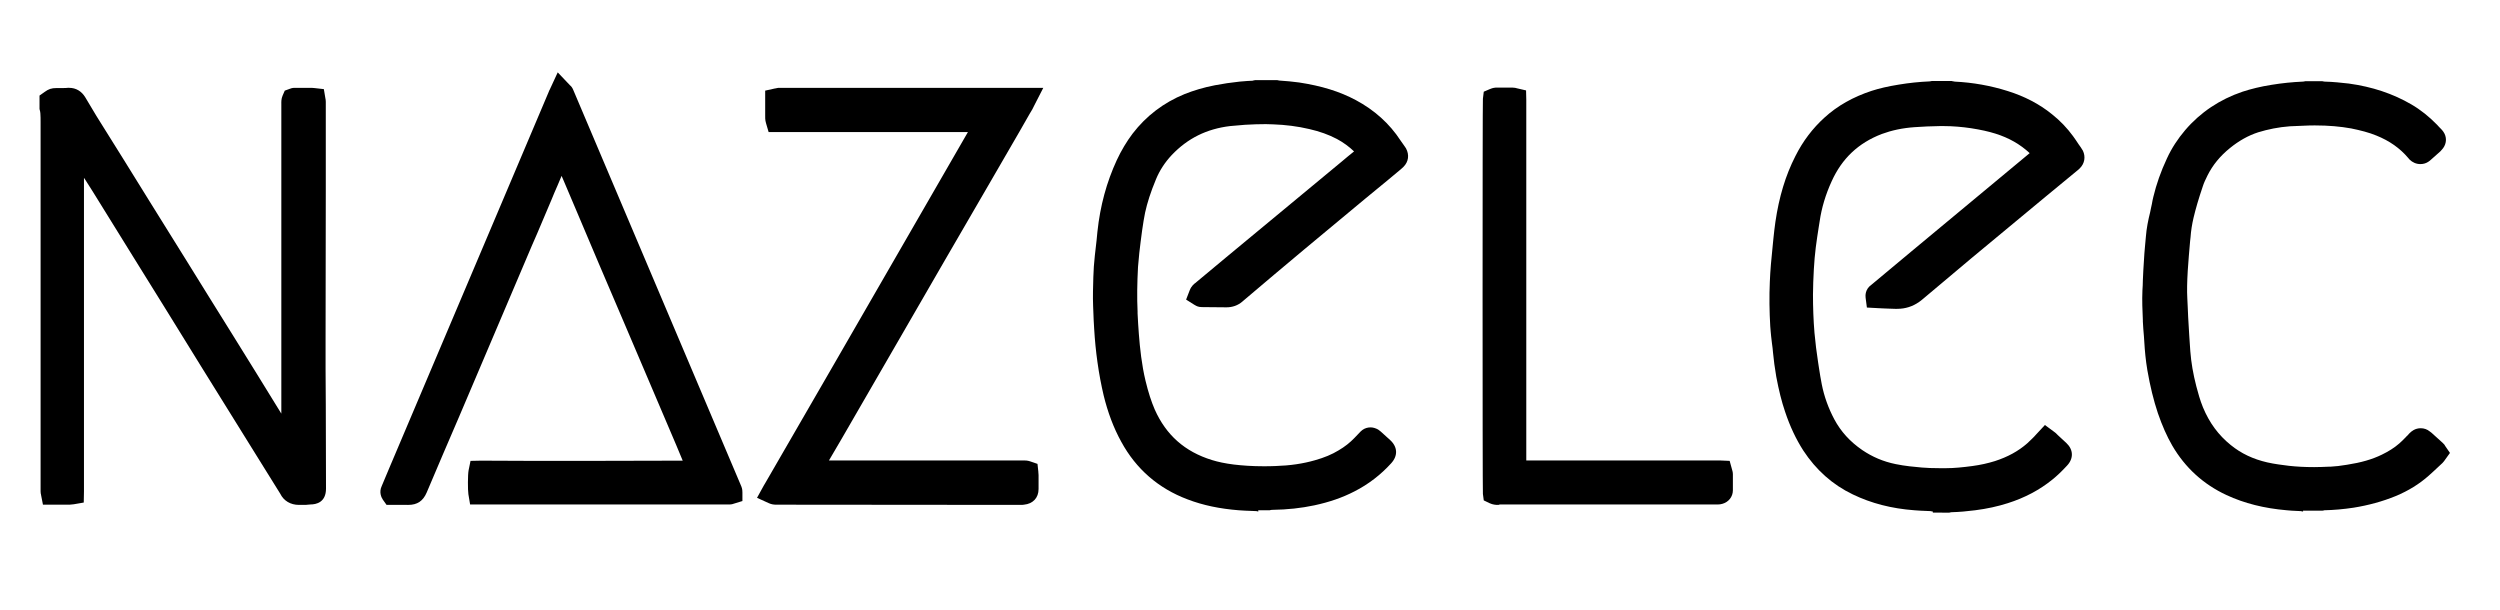 <?xml version="1.0" encoding="utf-8"?>
<!-- Generator: Adobe Illustrator 24.0.1, SVG Export Plug-In . SVG Version: 6.00 Build 0)  -->
<svg version="1.1"
	 id="svg1" xmlns:inkscape="http://www.inkscape.org/namespaces/inkscape" xmlns:sodipodi="http://sodipodi.sourceforge.net/DTD/sodipodi-0.dtd" xmlns:svg="http://www.w3.org/2000/svg"
	 xmlns="http://www.w3.org/2000/svg" xmlns:xlink="http://www.w3.org/1999/xlink" x="0px" y="0px" viewBox="0 0 1164.1 284.2"
	 style="enable-background:new 0 0 1164.1 284.2;" xml:space="preserve">
<sodipodi:namedview  bordercolor="#000000" borderopacity="0.25" id="namedview1" inkscape:current-layer="svg1" inkscape:cx="570.95185" inkscape:cy="178.95506" inkscape:deskcolor="#d1d1d1" inkscape:pagecheckerboard="0" inkscape:pageopacity="0.0" inkscape:showpageshadow="2" inkscape:window-height="767" inkscape:window-maximized="0" inkscape:window-width="1352" inkscape:window-x="0" inkscape:window-y="25" inkscape:zoom="0.58673949" pagecolor="#ffffff">
	</sodipodi:namedview>
<g>
	<g>
		<g>
			<path fill="currentColor" d="M140.6,235.1c-0.3,0-0.6,0-0.9,0c-0.2,0-0.3,0-0.5,0c-3.9,0-7.1-1.9-8.7-5.2l-11.2-18c-8.5-13.7-17.1-27.5-25.6-41.2
				c-10.5-17-21-34-31.6-51c-6.3-10.2-12.6-20.3-18.9-30.5c-1.1-1.7-2.2-3.5-3.3-5.2c-0.3-0.4-0.5-0.8-0.8-1.2l0,144.7
				c0,0.4,0,0.8,0,1.3L39,234l-4.6,0.8c-1.2,0.2-2.3,0.2-3,0.2c-0.4,0-0.7,0-1.1,0c-0.3,0-0.6,0-0.8,0l-0.3,0c-0.6,0-1.2,0-1.8,0
				l-2.7,0H20l-0.9-4.6l0-0.1c-0.1-0.3-0.2-0.8-0.2-1.5c0-0.4,0-0.9,0-1.3c0,0,0-68.8,0-89.5c0-27.1,0-54.2,0-81.2
				c0-1.4,0-2.7-0.1-4c0-0.1-0.1-0.5-0.1-0.8c-0.1-0.3-0.1-0.6-0.2-0.8l-0.1-0.5v-6.2l2.4-1.7c1.8-1.3,3.1-1.8,5.6-1.8
				c0,0,2.2,0,2.7,0c1,0,1.8,0,2.5-0.1c0.2,0,0.4,0,0.6,0c3.2,0,5.8,1.6,7.5,4.4c1.8,3.1,3.6,6,5.2,8.7C53.2,67.2,61.5,80.6,69.8,94
				c5.7,9.1,11.3,18.2,17,27.3c7.1,11.4,14.1,22.8,21.2,34.1c7.7,12.4,15.4,24.8,23,37.2c0-48,0-96,0-144l0-0.2
				c0-0.8-0.1-2.3,0.6-3.9l1-2.3l2.2-0.8c0.5-0.2,1.3-0.5,2.3-0.5c2.7,0,5.3,0,8,0c0.6,0,1,0.1,1.3,0.1l4.4,0.5l0.7,4.2
				c0.1,0.4,0.2,1,0.2,1.7c0,5.4,0,10.7,0,16.1l0,1.7c0,0.2,0,1.1,0,1.1l0,6.2c0,5.4,0,10.9,0,16.3c0,23.1-0.1,46.2-0.1,69.4
				c0,4.6,0,9.1,0,13.7l0.1,16.6l0.1,39c0,6.4-4.5,7.4-7.3,7.4C143.2,235.1,141.9,235.1,140.6,235.1L140.6,235.1z"/>
		</g>
		<g>
			<path fill="currentColor" d="M24,47.3c1.2-0.8,1.2-0.8,2.9-0.8c1.7,0,3.4,0,5.1-0.1c1.4-0.1,2.2,0.4,2.9,1.6c1.7,2.9,3.5,5.9,5.3,8.8
				C48.4,70.2,56.7,83.6,65,96.9c12.7,20.5,25.5,41,38.2,61.5c10.3,16.6,20.5,33.2,30.8,49.8c0.4,0.6,0.7,1.3,1,1.9
				c0.3,0.6,0.7,1.3,1.4,1.8c0.1-0.2,0.2-0.4,0.2-0.6c0-0.5,0-1,0-1.5c0-53.7,0-107.4,0-161.1c0-0.6-0.1-1.3,0.1-1.9
				c0.1,0,0.3-0.1,0.4-0.1c2.6,0,5.3,0,7.9,0c0.3,0,0.5,0.1,0.9,0.1c0,0.3,0.1,0.5,0.1,0.8c0,5.9,0,11.8,0,17.8c0,0.4,0,0.7,0,1.1
				c0,7.5,0,15-0.1,22.5c0,23.1-0.1,46.2-0.1,69.4c0,5.5,0,11,0,16.5c0,4.6,0,9.2,0.1,13.8c0,9.5,0.1,18.9,0.1,28.4
				c0,3.6,0,7.1,0,10.7c0,1.6-0.1,1.7-1.7,1.8c-1.3,0-2.5,0-3.8,0c-0.5,0-0.9,0-1.4,0c-1.7,0-3-0.6-3.7-2.2
				c-12.3-19.8-24.7-39.6-37-59.5c-16.8-27.2-33.6-54.3-50.5-81.5c-2.5-4-5-7.9-7.4-11.9c-1.5-2.4-2.9-4.9-4.4-7.4
				c-0.3-0.6-0.7-1.2-1-1.8c-0.3-0.4-0.6-0.8-1.2-0.9c-0.3,0.4-0.4,0.9-0.5,1.3c0,0.4,0,0.8,0,1.2c0,20.3,0,40.6,0,60.9
				c0,33.3,0,66.5,0,99.8c0,0.5,0,1.1,0,1.7c-1.5,0.3-3,0.1-4.4,0.1c-1.5,0-2.9,0-4.4,0c-0.1-0.3-0.1-0.6-0.2-0.8c0-0.5,0-0.9,0-1.4
				c0-29.7,0-59.4,0-89.2c0-27.1,0-54.2,0-81.2c0-1.5,0-2.9-0.1-4.4c0-0.8-0.2-1.5-0.4-2.3C24,49.1,24,48.2,24,47.3z"/>
		</g>
		<g>
			<path fill="currentColor" d="M585.9,238.2c0,0-0.8-0.2-0.8-0.2c-0.8,0-1.6-0.1-2.4-0.1c-1.9-0.1-3.9-0.1-5.9-0.3c-8.8-0.7-16.6-2.3-23.9-5.1
				c-13.5-5.1-23.9-14.1-30.8-26.8c-3.6-6.5-6.3-13.8-8.2-21.6c-1.1-4.7-2.1-9.8-2.9-15.6c-0.7-5-1.2-10.1-1.5-15.2
				c-0.2-2.8-0.3-5.5-0.4-8.2l-0.1-2.5c-0.2-4.7,0-9.4,0.1-13.6c0.1-3.2,0.3-6.5,0.7-10c0.3-2.3,0.5-4.7,0.8-7l0.4-4.1
				c1.3-12.2,4.3-23.1,9-33.3c2.1-4.5,4.6-8.7,7.4-12.4c6.3-8.2,14.4-14.4,24.2-18.4c4.3-1.7,8.9-3.1,14.1-4.1
				c3.7-0.7,7.6-1.3,11.5-1.7c1.2-0.1,2.5-0.2,3.7-0.3c0.7,0,1.4-0.1,2.1-0.1c0.2,0,0.3,0,0.5-0.1c0.2,0,1-0.2,1-0.2h10.1l0.6,0.1
				c0.1,0,0.2,0.1,0.4,0.1c3.2,0.2,6.3,0.5,9.3,0.9c10.5,1.6,18.9,4.2,26.4,8.2c8.6,4.6,15.7,10.9,20.9,18.9
				c0.4,0.6,0.8,1.2,1.2,1.7l0.7,1c0.2,0.3,0.4,0.6,0.6,0.9c1.6,3,1.2,6.2-1.2,8.6c-0.5,0.5-0.9,0.8-1.2,1.1l-6,5
				c-3.6,2.9-7.1,5.9-10.7,8.8c-18.6,15.4-37.8,31.4-56.5,47.3l-0.7,0.6c-2,1.7-4.5,2.6-7.3,2.6l-10.9-0.1c-0.4,0-1,0-1.7-0.1
				c-1.2-0.2-2-0.8-2.4-1l-3.8-2.4l1.7-4.4c0.8-2,2.1-3,2.7-3.4l0.7-0.6c4.4-3.7,8.8-7.3,13.2-11c10.2-8.4,54.2-44.9,54.2-44.9
				c1.9-1.6,3.8-3.2,5.7-4.7c-2.3-2.2-5-4.2-8-5.8c-3.8-2-8-3.5-12.8-4.6c-5.5-1.3-11.2-2-16.9-2.2c-1.1,0-2.3-0.1-3.4-0.1
				c-3,0-6.1,0.1-9.6,0.3c-2.8,0.2-5,0.4-7,0.6c-10.9,1.3-19.8,5.7-27.2,13.5c-3.1,3.3-5.6,7.1-7.3,11.2c-2.5,6-4.1,11-5.1,15.6
				c-0.5,2.4-0.9,5-1.4,8.4c-0.5,3.5-0.9,7.1-1.3,10.4c-0.2,2.2-0.4,4.4-0.6,6.5c-0.4,7.5-0.5,14.3-0.2,20.7l0,0.9
				c0.2,3.2,0.3,6.5,0.6,9.7c0.5,6.5,1.3,14.2,3.1,21.7c1.3,5.4,2.7,9.7,4.3,13.4c5.3,11.9,14,19.6,26.6,23.5
				c2.9,0.9,6.2,1.6,10.2,2.1c4.2,0.5,8.7,0.8,13.7,0.8c1.8,0,3.7,0,5.7-0.1c6.8-0.2,12.9-1.1,18.4-2.7c4.3-1.2,7.9-2.7,11-4.6
				c2.9-1.7,5.3-3.6,7.4-5.8c0.8-0.8,1.5-1.6,2.3-2.4c0.3-0.4,0.8-0.8,1.4-1.3c1.1-0.8,2.4-1.2,3.8-1.2c1.2,0,2.4,0.4,3.5,1
				c0.6,0.4,1,0.8,1.3,1c1.5,1.3,2.9,2.6,4.3,3.9c3.5,3.2,3.7,7.3,0.5,10.8c-4.8,5.3-10.6,9.8-17.1,13.1c-5.6,2.9-11.7,5-18.7,6.5
				c-6.1,1.3-12.5,2-19.6,2.1c-0.1,0-0.1,0-0.2,0c-0.2,0-0.4,0.1-0.6,0.1l-0.4,0.1H585.9z"/>
		</g>
		<g>
			<path fill="currentColor" d="M594,43.2c0.3,0.1,0.6,0.2,0.9,0.2c3,0.1,6.1,0.4,9.1,0.9c8.6,1.3,16.9,3.5,24.7,7.6c7.7,4.1,14,9.7,18.8,17
				c0.6,0.9,1.2,1.8,1.8,2.7c0.1,0.2,0.3,0.4,0.4,0.6c0.4,0.8,0.4,1.2-0.3,1.8c-0.3,0.3-0.7,0.6-1,0.9c-5.5,4.6-11,9.1-16.5,13.7
				C612.9,104.3,594,120,575.3,136c-0.2,0.2-0.5,0.4-0.7,0.6c-1.1,0.9-2.3,1.3-3.7,1.3c-3.6,0-7.2,0-10.8-0.1c-0.2,0-0.5,0-0.7,0
				c-0.1,0-0.2-0.1-0.3-0.2c0.2-0.6,0.7-0.9,1.1-1.2c4.6-3.9,9.2-7.7,13.8-11.5c18-15,36.1-29.9,54.2-44.9c2.9-2.4,5.7-4.8,8.6-7.2
				c1.4-1.1,1.4-1.6,0.3-2.9c-3.4-4.1-7.5-7.3-12.2-9.8c-4.5-2.4-9.3-4-14.2-5.1c-5.9-1.4-11.9-2.1-18-2.3c-4.5-0.1-9,0-13.5,0.3
				c-2.5,0.2-4.9,0.4-7.3,0.7c-12,1.5-22.3,6.4-30.6,15.2c-3.6,3.8-6.4,8.1-8.4,13c-2.2,5.4-4.2,10.9-5.4,16.6
				c-0.6,2.9-1.1,5.8-1.5,8.7c-0.5,3.5-0.9,7-1.3,10.6c-0.2,2.3-0.4,4.5-0.6,6.8c-0.4,7.1-0.5,14.2-0.2,21.3
				c0.2,3.6,0.4,7.2,0.7,10.8c0.6,7.6,1.5,15.1,3.2,22.5c1.2,4.9,2.6,9.8,4.7,14.4c6,13.4,16,22.3,30.1,26.6
				c3.7,1.1,7.4,1.8,11.2,2.3c6.8,0.8,13.5,0.9,20.3,0.7c6.7-0.2,13.3-1.1,19.8-2.9c4.3-1.2,8.4-2.9,12.3-5.1
				c3.2-1.9,6.1-4.1,8.6-6.8c0.7-0.8,1.5-1.6,2.3-2.4c0.2-0.2,0.5-0.5,0.7-0.6c0.3-0.2,0.6-0.2,0.9,0c0.2,0.1,0.4,0.3,0.6,0.5
				c1.4,1.3,2.8,2.6,4.3,3.8c1.2,1.1,1.2,1.6,0.1,2.8c-4.4,4.9-9.6,8.9-15.5,11.9c-5.5,2.8-11.2,4.7-17.2,6
				c-6.2,1.3-12.4,1.9-18.7,2c-0.4,0-0.9,0.1-1.3,0.2c-1.5,0-2.9,0-4.4,0c-0.3-0.1-0.5-0.2-0.8-0.2c-2.9-0.1-5.7-0.2-8.6-0.4
				c-7.7-0.6-15.1-2-22.3-4.7c-12.2-4.6-21.5-12.7-27.8-24.2c-3.5-6.4-6-13.2-7.7-20.2c-1.2-5-2.1-10-2.8-15
				c-0.7-4.9-1.2-9.8-1.5-14.8c-0.2-3.5-0.3-7-0.4-10.5c-0.2-4.4,0-8.8,0.1-13.2c0.1-3.2,0.3-6.4,0.7-9.5c0.4-3.7,0.8-7.4,1.2-11.1
				c1.2-10.9,3.8-21.5,8.5-31.5c1.9-4,4.1-7.8,6.8-11.3c5.7-7.5,13.1-13,21.8-16.6c4.2-1.7,8.6-2.9,13.1-3.8
				c3.6-0.7,7.3-1.2,10.9-1.6c1.9-0.2,3.8-0.3,5.7-0.4c0.5,0,1-0.1,1.5-0.2C587.9,43.2,591,43.2,594,43.2z"/>
		</g>
		<g>
			<path fill="currentColor" d="M900,238.2l-0.6-0.1c-0.1,0-0.3-0.1-0.4-0.1c-0.8,0-1.6-0.1-2.3-0.1c-1.7-0.1-3.5-0.1-5.3-0.3c-10.6-0.8-20-3.2-28.7-7.4
				c-9.4-4.5-17.1-11.4-23-20.4c-3.4-5.3-6.2-11.2-8.5-18.1c-1.6-4.7-2.9-9.9-4.1-16.3c-0.7-4-1.2-7.9-1.5-11.1
				c-0.1-1.5-0.3-2.9-0.5-4.4c-0.1-1.1-0.3-2.3-0.4-3.4c-0.1-1.3-0.3-2.9-0.4-4.6c-0.4-6.9-0.5-13.8-0.2-20.6
				c0.2-5.3,0.7-10.8,1.4-17.5c0.1-1,0.2-2,0.3-3c0.3-2.5,0.5-5,0.9-7.5c1.7-11.6,4.7-21.6,9.3-30.6c3.5-7,8.1-13,13.5-17.9
				c6.1-5.6,13.5-9.7,22-12.5c3.7-1.2,7.7-2.1,12.6-2.9c4.8-0.8,9.6-1.3,14.3-1.5l0.1,0c0.2,0,0.4-0.1,0.6-0.1l0.5-0.1h9.1l0.4,0.1
				c0.2,0,0.4,0.1,0.6,0.1c0.2,0,0.3,0.1,0.5,0.1c8.5,0.4,16.8,1.9,24.7,4.4c7.7,2.4,14.7,6,20.6,10.8c3.8,3,7.1,6.5,9.8,10.2
				c0.9,1.3,1.8,2.5,2.6,3.8l1,1.4c0.3,0.4,0.6,1,1,1.6c1.3,2.8,0.8,5.9-1.4,8.1c-0.4,0.4-0.8,0.8-1.1,1l-14.8,12.2
				c-11.5,9.6-23.1,19.1-34.6,28.7c-5,4.2-10.1,8.5-15.1,12.7c-2.5,2.1-5,4.2-7.5,6.3c-0.6,0.5-1.2,1-1.8,1.4
				c-3,2.1-6.4,3.2-10.2,3.2c-0.3,0-0.6,0-1,0c-1,0-2-0.1-3-0.1c-0.8,0-1.7-0.1-2.5-0.1c-0.7,0-1.4-0.1-2.1-0.1l-5.5-0.3l-0.6-4.6
				c-0.1-0.9-0.3-3.9,2.7-6c3.5-2.9,18.7-15.6,18.7-15.6l55-45.7c-4.4-4.1-9.6-7.1-16-9.1c-3.2-1-6.8-1.8-11.3-2.5
				c-4-0.6-8.4-1-12.9-1c-0.5,0-1,0-1.5,0c-4.1,0.1-8.1,0.2-11.8,0.5c-5.8,0.4-10.8,1.5-15.4,3.2c-10.9,4.2-18.5,11.4-23.3,22
				c-2.8,6.1-4.7,12.4-5.6,18.7l-0.4,2.5c-0.5,3.2-1,6.4-1.4,9.6c-0.4,3.2-0.7,6.7-0.9,10.2c-0.2,4.1-0.4,8-0.4,11.7
				c0,5.9,0.2,12,0.7,17.9c0.4,4.6,1,9.2,1.7,13.8c0.1,0.9,0.3,1.7,0.4,2.6c0.4,2.6,0.8,5.1,1.3,7.6c1.1,5.6,3.1,11.1,5.8,16.2
				c3.1,5.8,7.4,10.5,13.1,14.4c4.6,3.1,9.6,5.3,15.5,6.5c4.3,0.9,8.8,1.3,12.2,1.6c2.4,0.2,5,0.3,8.2,0.3c1,0,2,0,3.1,0
				c3.7,0,7.7-0.4,12.2-1c3.8-0.5,7.3-1.3,10.5-2.3c5.9-1.9,10.9-4.6,15.1-8.3c0.7-0.6,1.4-1.4,2.2-2.1c0.3-0.3,0.7-0.7,1-1
				c0.3-0.4,0.7-0.7,1-1.1l4-4.3l4.2,3.1c0.2,0.2,0.6,0.4,0.9,0.7l0.9,0.9c1.3,1.2,2.7,2.5,4,3.7c3.3,3.1,3.4,7.2,0.3,10.5
				c-2.5,2.7-4.6,4.7-6.7,6.4c-6,4.9-13,8.6-20.9,11.1c-4.7,1.5-9.7,2.6-15.2,3.3c-3.8,0.5-7.4,0.8-10.9,0.9l-0.1,0
				c-0.2,0-0.4,0.1-0.6,0.1l-0.4,0.1H900z"/>
		</g>
		<g>
			<path fill="currentColor" d="M908.4,43.2c0.5,0.1,1.1,0.2,1.6,0.2c7.9,0.4,15.7,1.8,23.3,4.1c6.8,2.1,13.1,5.3,18.8,9.8c3.3,2.7,6.3,5.7,8.8,9.1
				c1.2,1.7,2.3,3.4,3.5,5c0.2,0.3,0.4,0.5,0.5,0.8c0.3,0.7,0.2,1.2-0.3,1.7c-0.3,0.3-0.5,0.5-0.8,0.7
				c-16.4,13.6-32.8,27.2-49.2,40.8c-7.6,6.3-15,12.7-22.6,19c-0.5,0.4-0.9,0.7-1.4,1.1c-2.3,1.6-4.8,2.3-7.6,2.1
				c-1.9-0.1-3.7-0.1-5.6-0.2c-1,0-1.9-0.1-2.8-0.2c-0.1-0.5,0.3-0.6,0.5-0.8c6.3-5.2,12.6-10.5,18.9-15.7c18-15,36-29.9,54-44.9
				c1.4-1.2,2.8-2.3,4.2-3.5c0.1-0.1,0.3-0.2,0.4-0.4c0.6-0.6,0.7-1.1,0.1-1.8c-0.8-1-1.7-2-2.7-2.9c-5.4-5.4-11.8-8.9-19-11.2
				c-4-1.2-8-2.1-12.1-2.7c-5.1-0.8-10.2-1.1-15.4-1c-4,0.1-8.1,0.2-12.1,0.5c-5.8,0.4-11.6,1.5-17,3.6c-12.2,4.7-21,13-26.4,24.9
				c-2.9,6.4-5,13.2-6.1,20.2c-0.6,4.1-1.3,8.2-1.8,12.3c-0.4,3.5-0.7,7.1-0.9,10.6c-0.2,4-0.4,8-0.4,12c0,6.1,0.2,12.3,0.7,18.4
				c0.4,4.8,1,9.5,1.8,14.2c0.6,3.5,1.1,6.9,1.8,10.4c1.2,6.2,3.4,12.2,6.4,17.8c3.6,6.7,8.6,12.1,14.9,16.4
				c5.3,3.6,11.2,6,17.5,7.4c4.3,0.9,8.6,1.4,13,1.7c3.9,0.3,7.8,0.3,11.7,0.3c4.3-0.1,8.6-0.5,12.9-1c3.9-0.5,7.7-1.3,11.4-2.5
				c6.3-2,12.1-5.1,17.1-9.5c1.2-1.1,2.3-2.3,3.5-3.5c0.6-0.6,1.1-1.2,1.7-1.8c0.2,0.2,0.4,0.3,0.6,0.4c1.6,1.5,3.3,3,4.9,4.5
				c1,0.9,1,1.5,0,2.5c-1.9,2.1-3.9,4.1-6.1,5.8c-5.7,4.6-12.1,7.9-19.1,10.1c-4.7,1.5-9.4,2.5-14.3,3.1c-3.5,0.5-7,0.8-10.5,0.9
				c-0.4,0-0.9,0.1-1.3,0.2c-2.4,0-4.7,0-7.1,0c-0.3-0.1-0.6-0.2-0.9-0.2c-2.6-0.1-5.2-0.2-7.8-0.4c-9.3-0.7-18.2-2.8-26.7-6.8
				c-8.6-4.1-15.5-10.3-20.6-18.4c-3.4-5.3-5.9-11-7.9-16.9c-1.7-5.1-2.9-10.2-3.8-15.5c-0.6-3.5-1.1-7.1-1.4-10.7
				c-0.3-2.6-0.6-5.2-0.9-7.9c-0.2-1.4-0.3-2.9-0.4-4.3c-0.4-6.7-0.5-13.4-0.2-20.1c0.3-5.7,0.8-11.4,1.4-17.1
				c0.4-3.4,0.7-6.9,1.2-10.3c1.5-10,4.1-19.8,8.7-28.9c3.1-6.2,7.1-11.6,12.2-16.3c5.8-5.2,12.5-8.9,19.9-11.3
				c3.9-1.2,7.8-2.1,11.8-2.7c4.6-0.8,9.2-1.2,13.8-1.4c0.4,0,0.8-0.1,1.2-0.2C903,43.2,905.7,43.2,908.4,43.2z"/>
		</g>
		<g>
			<path fill="currentColor" d="M1072.4,238.2l-0.6-0.1c-0.1,0-0.3-0.1-0.4-0.1c-0.7,0-1.4-0.1-2.1-0.1c-1.5-0.1-3-0.1-4.5-0.3
				c-10.5-0.9-19.7-3.2-28.1-7.1c-10.7-5-19.2-12.7-25.2-23c-2.5-4.3-4.7-9.3-6.7-15.1c-2-6-3.6-12.5-4.9-20
				c-0.8-4.7-1.2-9.3-1.4-12.8c-0.1-1-0.1-2-0.2-3c-0.2-2.3-0.4-4.6-0.5-6.9l0-0.7c-0.2-4.4-0.4-9-0.2-13.7c0.1-1.6,0.2-3.2,0.2-4.7
				c0.1-3,0.3-6.1,0.5-9.2c0.1-2.2,0.3-4.5,0.5-6.7c0.1-1.5,0.3-3,0.4-4.4c0.3-4,1.1-7.9,2-11.5l0.3-1.5c0.2-0.8,0.3-1.5,0.5-2.3
				c0.2-1.1,0.4-2.3,0.7-3.4c1.4-5.8,3.4-11.6,6.3-17.8c2.2-4.8,5.1-9.2,8.5-13.2c7.1-8.3,16.1-14.3,26.7-17.9
				c4-1.3,8.4-2.4,13.5-3.2c4.9-0.8,9.8-1.3,14.6-1.5l0.1,0c0.2,0,0.4-0.1,0.6-0.1l0.5-0.1h7.8l0.5,0.1c0.2,0,0.4,0.1,0.6,0.1l0.1,0
				c3.9,0.1,7.7,0.5,11.2,0.9c10.9,1.5,20.5,4.7,29.1,9.7c4.3,2.5,8.3,5.7,12,9.5c0.6,0.7,1.3,1.4,1.9,2c0.4,0.4,0.7,0.8,1,1.2
				c1.7,2.4,1.6,5.4-0.1,7.7c-0.4,0.5-0.8,0.9-1.2,1.4c-1.5,1.3-3,2.7-4.5,4c-0.3,0.3-0.7,0.6-1.3,1c-1.1,0.7-2.3,1-3.6,1
				c-1.9,0-3.7-0.8-5-2.1c-0.2-0.2-0.4-0.5-0.6-0.7c-3.9-4.6-8.7-8-14.9-10.5c-3.4-1.4-7.3-2.4-11.7-3.3c-5-0.9-10.5-1.4-16.8-1.4
				c-1.5,0-2.9,0-4.5,0.1c-2.3,0.1-4.8,0.2-7.2,0.3c-5.4,0.4-10.2,1.4-14.8,2.8c-4.6,1.5-8.9,3.9-13.1,7.3c-4.7,3.8-8.1,8-10.5,12.8
				c-0.9,1.8-1.7,3.5-2.2,5.1c-2,5.9-3.3,10.4-4.3,14.6c-0.7,3-1.2,6.1-1.4,9.1l-0.2,1.8c-0.4,4.5-0.8,9.2-1.1,13.8
				c-0.3,5.2-0.4,9.2-0.2,12.8c0.1,1.4,0.1,2.8,0.2,4.2c0.1,1.5,0.1,3.1,0.2,4.6c0.2,2.8,0.3,5.7,0.5,8.5l0.2,3
				c0.1,1.5,0.2,3,0.3,4.4c0.4,5.2,1.3,10.5,2.8,16.3c0.8,3,1.7,6.4,3.1,9.8c3,7.2,7.2,12.9,12.9,17.5c4.9,4,10.5,6.6,17,8.1
				c3.5,0.8,7,1.2,10.1,1.6c3.7,0.4,7.4,0.6,11.6,0.6h0.3c2.2,0,4.5-0.1,6.8-0.2l0.7,0c2.2-0.1,4.7-0.4,7.7-0.9
				c6.5-1,11.7-2.5,16.2-4.7c3.1-1.5,5.8-3.2,8.1-5.2c0.8-0.7,1.5-1.4,2.4-2.3l0.6-0.6c0.3-0.3,0.5-0.6,0.8-0.8
				c0.3-0.3,0.6-0.7,0.9-1c0.6-0.6,1.2-1.1,1.9-1.5c1-0.6,2.2-0.9,3.4-0.9c1.5,0,3,0.5,4.2,1.5c0.1,0.1,0.3,0.2,0.4,0.3l0.4,0.3
				c1.7,1.6,3.5,3.1,5.2,4.7c0.7,0.6,1.1,1.2,1.2,1.5l2.2,3.2l-2.3,3.2c-0.2,0.3-0.6,0.9-1.2,1.5l-1.4,1.3c-1.7,1.6-3.3,3.1-5,4.6
				c-4.4,3.9-9.4,7-15.4,9.5c-6.1,2.5-12.7,4.3-19.6,5.4c-4.6,0.7-9.2,1.1-13.6,1.2c-0.1,0-0.2,0-0.3,0.1c-0.2,0-0.4,0.1-0.7,0.1
				l-0.4,0H1072.4z"/>
		</g>
		<g>
			<path fill="currentColor" d="M1080.6,43.2c0.4,0.1,0.8,0.2,1.2,0.2c3.6,0.1,7.3,0.4,10.9,0.9c9.6,1.3,18.6,4.1,27,9c4,2.3,7.6,5.2,10.8,8.6
				c0.6,0.7,1.3,1.3,1.9,2c0.2,0.2,0.4,0.4,0.5,0.6c0.2,0.3,0.2,0.7,0,1c-0.1,0.2-0.3,0.4-0.5,0.5c-1.5,1.3-3,2.6-4.5,4
				c-0.2,0.1-0.3,0.3-0.5,0.4c-0.5,0.3-1.2,0.2-1.6-0.2c-0.1-0.1-0.2-0.3-0.4-0.4c-4.6-5.5-10.4-9.4-17.1-12.1
				c-4.1-1.6-8.4-2.7-12.7-3.6c-7.5-1.4-15-1.7-22.6-1.4c-2.5,0.1-5,0.2-7.5,0.4c-5.5,0.4-10.8,1.4-16.1,3.1
				c-5.5,1.8-10.4,4.7-14.9,8.4c-4.9,4.1-9,8.8-12,14.5c-1,1.9-1.8,3.9-2.5,5.9c-1.7,5-3.3,10-4.5,15.2c-0.7,3.2-1.3,6.5-1.5,9.8
				c-0.4,5.3-0.9,10.5-1.3,15.8c-0.3,4.5-0.5,9-0.2,13.5c0.2,3,0.2,5.9,0.4,8.9c0.2,3.9,0.5,7.7,0.7,11.6c0.1,1.5,0.2,3,0.3,4.5
				c0.4,5.9,1.5,11.6,3,17.3c0.9,3.6,2,7.1,3.4,10.5c3.2,7.8,8,14.5,14.6,19.8c5.7,4.6,12.2,7.6,19.3,9.2c3.6,0.8,7.2,1.3,10.8,1.7
				c4,0.4,8.1,0.6,12.1,0.6c2.7,0,5.5-0.1,8.2-0.3c2.8-0.1,5.5-0.5,8.3-0.9c6.1-1,12.1-2.5,17.8-5.2c3.3-1.6,6.5-3.5,9.3-5.9
				c1.1-1,2.2-2.1,3.3-3.1c0.6-0.6,1.2-1.3,1.8-1.9c0.2-0.2,0.5-0.4,0.7-0.6c0.3-0.2,0.7-0.2,1,0.1c0.1,0.1,0.1,0.1,0.2,0.2
				c1.9,1.7,3.7,3.4,5.5,5.1c0.1,0.1,0.2,0.3,0.3,0.5c-0.1,0.2-0.2,0.4-0.4,0.5c-2.1,2-4.3,4-6.4,5.9c-4.1,3.7-8.7,6.4-13.8,8.5
				c-5.9,2.4-12,4.1-18.2,5c-4.3,0.6-8.6,1-12.9,1.1c-0.5,0-1.1,0.1-1.6,0.2c-2.4,0-4.7,0-7.1,0c-0.3-0.1-0.6-0.2-0.9-0.2
				c-2.3-0.1-4.5-0.2-6.8-0.4c-9.1-0.7-17.9-2.7-26.2-6.6c-9.7-4.6-17.3-11.5-22.7-20.8c-2.6-4.5-4.6-9.2-6.2-14.1
				c-2.1-6.3-3.6-12.7-4.7-19.2c-0.7-4-1.1-8.1-1.4-12.2c-0.2-3.3-0.5-6.5-0.7-9.8c-0.2-4.6-0.4-9.3-0.2-13.9
				c0.2-4.6,0.4-9.3,0.7-13.9c0.2-3.7,0.6-7.3,0.9-11c0.3-4.1,1.3-8.2,2.2-12.2c0.4-1.9,0.7-3.8,1.2-5.6c1.4-5.8,3.4-11.3,5.9-16.7
				c2-4.3,4.6-8.3,7.7-11.9c6.6-7.7,14.7-13,24.2-16.2c4.1-1.4,8.3-2.3,12.6-3c4.7-0.8,9.4-1.3,14.1-1.4c0.4,0,0.8-0.1,1.2-0.2
				C1076,43.2,1078.3,43.2,1080.6,43.2z"/>
		</g>
		<g>
			<path fill="currentColor" d="M189.5,235.1c-0.7,0-1.4,0-2.1,0l-3.1,0c-0.4,0-0.7,0-1,0l-3.3,0l-1.7-2.4c-0.6-0.9-2-3.4-0.5-6.5
				c1.1-2.7,2.3-5.4,3.4-8.1l50.7-119.6l23.6-55.7c0.1-0.4,0.3-0.7,0.5-1.1l3.7-8l5.7,6c0.5,0.4,1.1,1.1,1.5,2.1
				c26.1,61.6,52.2,123.1,78.3,184.7c0.5,1.2,0.5,2.3,0.5,2.8v4l-3.9,1.2c-0.5,0.2-1.2,0.4-2.2,0.4c-38.6,0-77.2,0-115.9,0h-4.8
				l-0.8-4.8c-0.3-1.9-0.3-9.1,0.1-11.1l0.9-4.4l4.7-0.1c0.3,0,0.5,0,0.8,0l23.8,0.1l16.1,0c3.1,0,6.2,0,9.3,0
				c14.1,0,28.1-0.1,42.2-0.1c0.6,0,1.3,0,1.9,0c-1-2.4-2-4.8-3-7.2l-12.1-28.4c-8-18.7-15.9-37.4-23.9-56
				c-3.6-8.5-7.2-17-10.8-25.5c-2-4.6-3.9-9.3-5.9-13.9c-0.2-0.5-0.4-1-0.7-1.6c-0.6,1.5-1.3,3-1.9,4.5c-1,2.2-1.9,4.4-2.8,6.6
				c-2.2,5.3-4.5,10.6-6.7,15.8l-2.4,5.5l-3.7,8.7c-7.6,17.9-15.2,35.7-22.8,53.6c-5,11.8-10,23.5-15.1,35.3l-7.4,17.4
				c-1.7,4-4.4,5.8-8.6,5.8L189.5,235.1z"/>
		</g>
		<g>
			<path fill="currentColor" d="M223.5,229.2c-0.2-1.4-0.2-7.9,0-9c0.3,0,0.6,0,0.9,0c7.9,0,15.8,0.1,23.8,0.1c0.5,0,0.9,0,1.4,0c8,0,16,0,24,0
				c14.1,0,28.1-0.1,42.2-0.1c3.1,0,6.3-0.1,9.4-0.1c0.2,0,0.4,0,0.7-0.1c0.1-0.5-0.1-0.8-0.3-1.2c-1.9-4.6-3.9-9.1-5.8-13.7
				c-12-28.2-24-56.3-36-84.5c-5.6-13.1-11.1-26.3-16.7-39.5c-1.3-3.2-2.7-6.4-4.1-9.5c-0.3-0.7-0.5-1.3-0.8-2
				c-0.2-0.6-0.5-1.1-1.1-1.5c-0.6,0.2-1,0.7-1.2,1.3c-2.5,7.3-5.8,14.3-8.8,21.5c-2.9,7.1-6,14.2-9,21.2
				c-8.8,20.8-17.6,41.5-26.5,62.3c-7.5,17.6-15,35.1-22.5,52.7c-0.9,2.1-1.5,2.4-3.7,2.4c-1.8,0-3.5,0-5.3,0c-0.5,0-1,0-1.4,0
				c-0.3-0.4-0.1-0.7,0-1c1.1-2.7,2.3-5.4,3.5-8.2c16.9-39.9,33.8-79.7,50.7-119.6c7.9-18.6,15.7-37.1,23.6-55.7
				c0.2-0.4,0.4-0.8,0.6-1.3c0.1,0.1,0.3,0.2,0.3,0.3c26.1,61.6,52.2,123.1,78.3,184.7c0,0.1,0,0.3,0,0.4c-0.1,0-0.3,0.1-0.4,0.1
				C300.8,229.2,262.2,229.2,223.5,229.2z"/>
		</g>
		<g>
			<path fill="currentColor" d="M362.1,235l-0.1,0c-0.2,0-0.4,0-0.6,0c-1.2,0-2.3-0.2-3.4-0.7l-5.5-2.5l3.2-5.8c0.2-0.4,0.4-0.7,0.6-1l32.9-56.9
				c20.5-35.5,41-71,61.5-106.6l-86.7,0c-0.4,0-0.8,0-1.3,0l-4.8,0l-1.2-4.1c-0.5-1.6-0.4-3-0.4-3.9c0-0.2,0-0.4,0-0.5
				c0-0.8,0-1.5,0-2.3l0-0.9v-7.6l4.5-1l0.1,0c0.3-0.1,0.8-0.2,1.5-0.3c0.3,0,0.6,0,0.9,0l0.6,0h121.9l-4.2,8.2l-0.3,0.6
				c-0.2,0.5-0.4,0.9-0.6,1.2l-1.2,2c-1.6,2.8-3.2,5.6-4.8,8.4c-4.9,8.4-9.7,16.8-14.6,25.2c-6.7,11.6-13.5,23.2-20.2,34.8
				c-7.2,12.4-14.3,24.8-21.5,37.2c-8.9,15.3-17.7,30.7-26.6,46c-1.9,3.3-3.9,6.6-5.8,9.9c5.6,0,11.1,0,16.7,0l48,0
				c4.5,0,9,0,13.5,0h0.7c2.2,0,4.5,0,6.7,0l5,0c0.7,0,1.8,0,3,0.4l3.5,1.2l0.4,3.7l0,0.2c0,0.3,0.1,0.8,0.1,1.3c0,2.2,0,4.3,0,6.5
				c0,4.1-2.6,6.9-6.8,7.3c-0.5,0.1-1,0.1-1.5,0.1C475.3,235.1,381.7,235,362.1,235z"/>
		</g>
		<g>
			<path fill="currentColor" d="M476.6,46.5c-0.4,0.7-0.6,1.1-0.8,1.6c-2,3.5-4,7-6,10.4c-11.6,20-23.2,40-34.8,60c-16,27.7-32.1,55.5-48.1,83.2
				c-3.1,5.4-6.3,10.7-9.5,16.1c-0.3,0.6-0.8,1.1-0.8,1.9c0.3,0.1,0.5,0.3,0.7,0.3c0.4,0.1,0.9,0.1,1.4,0.1c8,0,16,0,24,0
				c12.9,0,25.9,0,38.8,0c7.8,0,15.6,0,23.4,0c3.7,0,7.5,0,11.2,0c0.6,0,1.2,0,1.8,0.2c0,0.3,0.1,0.6,0.1,1c0,2.1,0,4.3,0,6.4
				c0,1.2-0.4,1.6-1.6,1.7c-0.3,0-0.6,0-1,0c-12.6,0-25.1,0-37.7,0c-25.2,0-50.4,0-75.5-0.1c-0.5,0-1.1,0.1-1.7-0.2
				c0.3-0.5,0.5-0.9,0.7-1.3c7.5-13,15-26,22.5-39c25.3-43.8,50.6-87.5,75.9-131.3c0.3-0.5,0.7-0.9,0.6-1.6c-0.2,0-0.4-0.1-0.6-0.1
				c-0.5,0-1,0-1.5,0c-31.3,0-62.7,0-94,0c-0.6,0-1.2,0-1.8,0c-0.3-1-0.1-2-0.1-3c0-1,0-2,0-3c0-1,0-2,0-3.1
				c0.3-0.1,0.6-0.2,0.8-0.2c0.4,0,0.7,0,1.1,0c36.9,0,73.9,0,110.8,0C475.2,46.5,475.8,46.5,476.6,46.5z"/>
		</g>
		<g>
			<path fill="currentColor" d="M697.4,235.1c-0.9,0-2.3-0.1-3.8-0.8l-2.7-1.3l-0.4-3c-0.2-1.7-0.2-182.2,0-184l0.4-3.3l2.8-1.2c0.5-0.2,1.4-0.6,2.7-0.7
				c2.6,0,5.1,0,7.7,0h0.3c0.9,0,1.6,0.2,1.9,0.3l4.3,1l0.1,4.4l0,0.4c0,0.4,0,0.8,0,1.1c0,1.7,0,6.8,0,6.8v58.4l0,101.2
				c3.8,0,12.5,0,12.5,0l34.8,0c10.9,0,38,0,38,0c0.5,0,2.7,0,3.3,0h0.2c0.4,0,0.9,0,1.3,0l4.6,0.2l1.1,4c0.1,0.4,0.4,1.2,0.4,2.2
				c0,1.9,0,3.8,0,5.7l0,1.4c0,0.1,0,0.3,0,0.4c0,3-2,5.5-4.9,6.3c-0.7,0.2-1.4,0.3-2.1,0.3c-0.3,0-0.6,0-0.9,0l-0.7,0l-81.7,0
				c-3.2,0-6.4,0-9.6,0c-2.9,0-5.8,0-8.7,0C698.1,235.1,697.5,235.1,697.4,235.1z"/>
		</g>
		<g>
			<path fill="currentColor" d="M696,46.8c0.1,0,0.2-0.1,0.4-0.1c2.6,0,5.3,0,7.9,0c0.2,0,0.3,0.1,0.6,0.1c0,0.5,0,0.9,0,1.4c0,2.3,0,4.6,0,6.8
				c0,19.5,0,39,0,58.4c0,33.3,0,66.5,0,99.8c0,1.8,0,3.5,0,5.3c0,0.2,0,0.5,0,0.7c0.1,0.5,0.4,0.9,1,1c0.3,0,0.5,0.1,0.8,0.1
				c5.1,0,10.2,0,15.3,0c0.4,0,0.7,0,1.1,0c11.6,0,23.2,0,34.8,0c12.7,0,25.3,0,38,0c1.1,0,2.3,0,3.4,0c0.5,0,1,0,1.5,0.1
				c0.1,0.3,0.2,0.5,0.2,0.7c0,2.4,0,4.7,0,7.1c0,0.1,0,0.3,0,0.4c0,0.5-0.3,0.8-0.7,0.9c-0.3,0.1-0.5,0.1-0.8,0.1
				c-0.5,0-0.9,0-1.4,0c-27.2,0-54.5,0-81.7,0c-6.1,0-12.2,0-18.3,0c-0.7,0-1.5,0.1-2.1-0.2C695.8,228.1,695.8,48,696,46.8z"/>
		</g>
	</g>
</g>

</svg>
